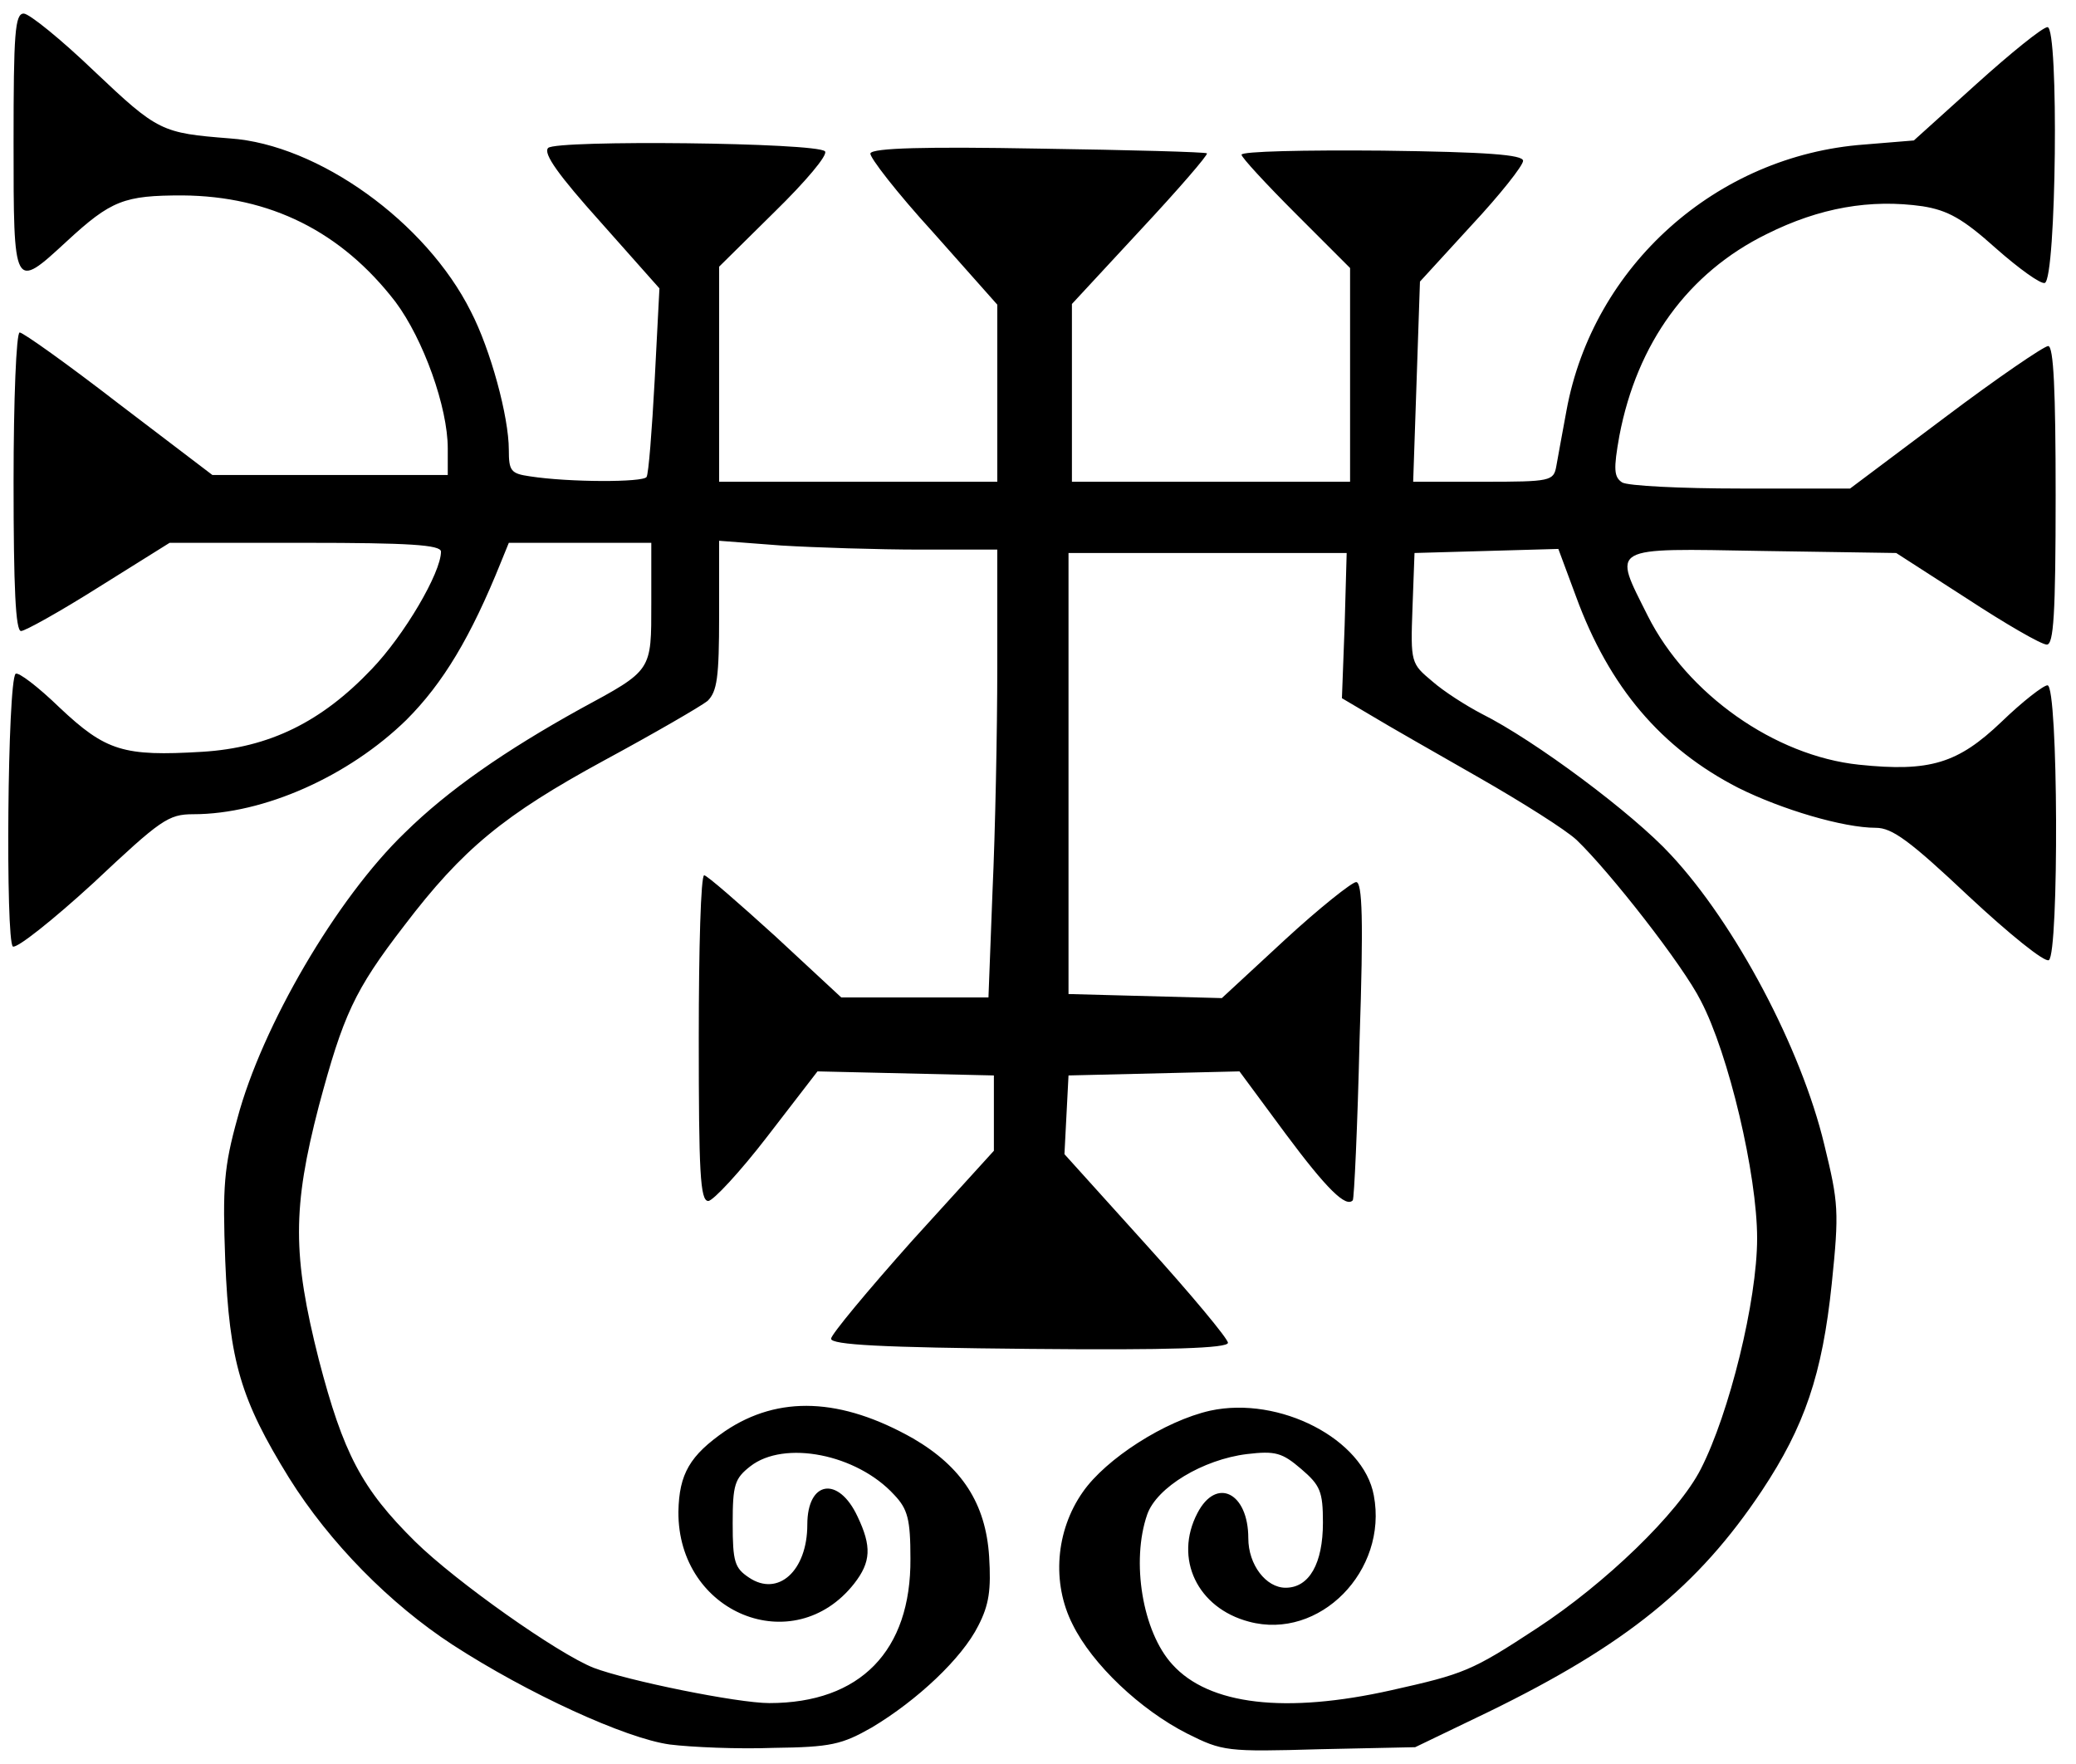 <?xml version="1.0" encoding="utf-8"?>
<!DOCTYPE svg PUBLIC "-//W3C//DTD SVG 1.0//EN" "http://www.w3.org/TR/2001/REC-SVG-20010904/DTD/svg10.dtd">
<svg version="1.0" xmlns="http://www.w3.org/2000/svg" width="153px" height="130px" viewBox="0 0 153 130" preserveAspectRatio="xMidYMid meet">
 <g fill="#000000">
  <path d="M49.35 128.55 c-3.25 -0.45 -10.45 -3.75 -16 -7.35 -4.60 -3 -9.05 -7.50 -12.05 -12.30 -3.55 -5.75 -4.40 -8.55 -4.70 -16 -0.20 -5.45 -0.10 -6.90 0.90 -10.50 1.80 -6.75 7.30 -16.20 12.35 -21.05 3.20 -3.15 7.40 -6.05 12.90 -9.10 5.35 -2.90 5.25 -2.75 5.25 -7.85 l0 -4.40 -5.25 0 -5.25 0 -0.55 1.35 c-2.25 5.60 -4.30 9 -7 11.70 -4.25 4.15 -10.50 6.95 -15.70 6.95 -1.85 0 -2.40 0.40 -7.35 5.05 -3 2.75 -5.65 4.85 -5.95 4.70 -0.55 -0.40 -0.40 -19.50 0.20 -20.10 0.20 -0.15 1.65 0.95 3.25 2.50 3.40 3.20 4.70 3.60 10.50 3.25 4.95 -0.30 8.80 -2.20 12.50 -6.10 2.40 -2.50 5.10 -7.10 5.10 -8.65 0 -0.50 -2.35 -0.65 -10 -0.65 l-10 0 -5.20 3.25 c-2.85 1.80 -5.45 3.25 -5.75 3.25 -0.40 0 -0.55 -3.15 -0.55 -11 0 -6.05 0.20 -11 0.45 -11 0.25 0 3.55 2.35 7.30 5.25 l6.90 5.25 8.65 0 8.70 0 0 -1.95 c0 -3.05 -1.80 -8.05 -3.85 -10.80 -4 -5.20 -9.25 -7.80 -15.70 -7.85 -4.30 0 -5.25 0.35 -8.55 3.40 -3.90 3.60 -3.90 3.60 -3.90 -7.30 0 -8.05 0.10 -9.50 0.75 -9.50 0.40 0 2.75 1.90 5.20 4.25 4.70 4.45 4.95 4.55 10 4.95 6.50 0.45 14.45 6.15 17.75 12.75 1.45 2.80 2.80 7.75 2.80 10.20 0 1.55 0.15 1.75 1.55 1.95 2.90 0.45 8.35 0.45 8.60 0.05 0.15 -0.20 0.40 -3.45 0.60 -7.15 l0.35 -6.75 -4.35 -4.90 c-3.05 -3.40 -4.25 -5.05 -3.85 -5.45 0.60 -0.60 19.80 -0.40 20.40 0.25 0.25 0.25 -1.45 2.25 -3.70 4.45 l-4.10 4.05 0 7.90 0 7.95 10.25 0 10.25 0 0 -6.55 0 -6.50 -4.75 -5.35 c-2.65 -2.90 -4.70 -5.55 -4.60 -5.80 0.15 -0.40 4.10 -0.50 12.40 -0.35 6.70 0.10 12.30 0.25 12.40 0.35 0.10 0.10 -2.10 2.65 -4.90 5.65 l-5.05 5.45 0 6.55 0 6.55 10.25 0 10.25 0 0 -7.90 0 -7.85 -4 -4 c-2.20 -2.20 -4 -4.15 -4 -4.35 0 -0.25 4.65 -0.35 10.40 -0.30 7.70 0.10 10.35 0.30 10.35 0.75 0 0.35 -1.70 2.50 -3.80 4.75 l-3.80 4.15 -0.25 7.40 -0.25 7.35 5.15 0 c5 0 5.20 -0.05 5.40 -1.15 0.10 -0.60 0.45 -2.45 0.75 -4.10 1.95 -10.65 11.05 -18.80 21.95 -19.60 l3.65 -0.30 4.60 -4.15 c2.55 -2.30 4.90 -4.20 5.25 -4.20 0.85 0 0.65 18.55 -0.20 18.85 -0.30 0.10 -1.90 -1.05 -3.60 -2.55 -2.45 -2.20 -3.55 -2.80 -5.40 -3.10 -3.85 -0.55 -7.60 0.10 -11.50 2.05 -5.80 2.85 -9.55 8.05 -10.85 14.85 -0.45 2.50 -0.40 3.05 0.20 3.45 0.40 0.25 4.30 0.45 8.75 0.45 l8.05 0 7 -5.25 c3.85 -2.90 7.30 -5.25 7.60 -5.25 0.40 0 0.55 3.25 0.55 11 0 8.80 -0.15 11 -0.65 11 -0.40 0 -3 -1.50 -5.90 -3.40 l-5.20 -3.35 -9.85 -0.15 c-11.45 -0.20 -11.05 -0.40 -8.45 4.80 2.90 5.75 9.35 10.30 15.55 10.95 5.25 0.55 7.30 -0.10 10.50 -3.15 1.55 -1.50 3.10 -2.70 3.40 -2.70 0.80 0 0.85 19.80 0.10 20.25 -0.30 0.20 -2.95 -1.95 -5.90 -4.70 -4.35 -4.10 -5.65 -5.05 -6.85 -5.05 -2.40 0 -6.95 -1.35 -10.15 -2.95 -5.65 -2.90 -9.50 -7.40 -11.95 -14.10 l-1.30 -3.50 -5.30 0.15 -5.30 0.15 -0.15 4.05 c-0.15 4.05 -0.10 4.10 1.45 5.40 0.85 0.75 2.50 1.80 3.65 2.40 3.90 1.95 11.15 7.35 13.95 10.40 4.75 5.10 9.60 14.25 11.30 21.35 1.05 4.30 1.10 4.90 0.55 10.25 -0.70 6.70 -2 10.50 -5.15 15.25 -4.70 7.05 -10 11.35 -20.15 16.30 l-5.40 2.60 -7.05 0.15 c-6.85 0.20 -7.15 0.15 -9.75 -1.15 -3.45 -1.75 -7 -5.10 -8.45 -8.05 -1.55 -3.05 -1.25 -6.90 0.75 -9.75 1.70 -2.45 6.05 -5.25 9.40 -6 5.10 -1.10 11.30 2.10 12.05 6.25 1.05 5.55 -4 10.70 -9.20 9.30 -3.80 -1 -5.55 -4.65 -3.80 -8 1.40 -2.70 3.75 -1.50 3.75 1.85 0 1.95 1.30 3.65 2.75 3.65 1.75 0 2.75 -1.80 2.75 -4.80 0 -2.30 -0.20 -2.75 -1.60 -3.95 -1.40 -1.20 -1.90 -1.35 -4 -1.10 -3.25 0.40 -6.65 2.45 -7.35 4.45 -1.20 3.45 -0.35 8.65 1.85 11.05 2.70 3 8.35 3.65 16.15 1.90 5.35 -1.20 5.90 -1.40 10.70 -4.55 5.05 -3.30 10.45 -8.50 12.10 -11.75 2.10 -4.10 4.15 -12.40 4.15 -17 0 -4.70 -2.10 -13.60 -4.15 -17.50 -1.30 -2.60 -6.70 -9.50 -9.15 -11.85 -0.80 -0.75 -4.05 -2.80 -7.20 -4.60 -3.15 -1.80 -6.75 -3.85 -7.90 -4.55 l-2.20 -1.30 0.20 -5.35 0.15 -5.35 -10.25 0 -10.25 0 0 16.25 0 16.25 5.65 0.15 5.65 0.15 4.65 -4.30 c2.55 -2.35 4.95 -4.25 5.25 -4.25 0.45 0 0.55 2.75 0.25 11.65 -0.15 6.35 -0.40 11.70 -0.50 11.80 -0.50 0.55 -1.90 -0.80 -4.95 -4.90 l-3.40 -4.60 -6.30 0.15 -6.30 0.15 -0.15 2.90 -0.15 2.90 6 6.65 c3.35 3.70 6.05 6.95 6.05 7.25 0 0.40 -4.25 0.55 -14.60 0.45 -10.90 -0.10 -14.65 -0.30 -14.65 -0.75 0 -0.30 2.70 -3.55 6 -7.25 l6 -6.60 0 -2.80 0 -2.75 -6.50 -0.15 -6.50 -0.15 -3.70 4.80 c-2 2.60 -4 4.75 -4.35 4.75 -0.60 0 -0.70 -2.15 -0.70 -12 0 -6.60 0.15 -12 0.40 -12 0.20 0 2.55 2.05 5.25 4.50 l4.85 4.50 5.45 0 5.40 0 0.30 -7.85 c0.20 -4.35 0.35 -11.80 0.35 -16.50 l0 -8.65 -5.65 0 c-3.15 0 -7.75 -0.15 -10.25 -0.30 l-4.60 -0.35 0 5.50 c0 4.60 -0.15 5.60 -0.85 6.30 -0.50 0.40 -3.95 2.40 -7.65 4.40 -7.35 4 -10.40 6.50 -14.70 12.15 -3.70 4.80 -4.50 6.60 -6.30 13.30 -1.95 7.50 -1.95 11 0 18.70 1.80 6.90 3.15 9.50 7.10 13.40 3 2.95 10.50 8.25 13.15 9.30 2.50 0.95 10.60 2.60 12.95 2.60 6.70 0 10.45 -3.85 10.40 -10.65 0 -2.90 -0.20 -3.65 -1.20 -4.70 -2.75 -3 -8.10 -4.05 -10.60 -2.10 -1.15 0.90 -1.30 1.35 -1.30 4.20 0 2.85 0.15 3.30 1.20 4 2.15 1.45 4.30 -0.50 4.30 -3.90 0 -3.25 2.30 -3.60 3.70 -0.60 1.05 2.20 1 3.35 -0.25 4.95 -4.45 5.65 -13 2.20 -12.95 -5.30 0.05 -2.80 0.85 -4.15 3.45 -5.95 3.95 -2.65 8.55 -2.45 13.85 0.55 3.60 2.10 5.35 4.80 5.60 8.70 0.15 2.45 0 3.55 -0.80 5.10 -1.20 2.40 -4.50 5.50 -7.85 7.50 -2.20 1.25 -3 1.45 -7.25 1.50 -2.60 0.10 -6.05 -0.05 -7.65 -0.25z"/>
 </g>
 <g fill="none">
  <path d="M0 65 l0 -65 76.50 0 76.50 0 0 65 0 65 -76.50 0 -76.50 0 0 -65z m64.25 62.30 c3.35 -2 6.65 -5.10 7.85 -7.50 0.80 -1.55 0.95 -2.65 0.80 -5.10 -0.25 -3.90 -2 -6.60 -5.60 -8.70 -5.30 -3 -9.90 -3.20 -13.85 -0.55 -2.60 1.80 -3.40 3.15 -3.45 5.95 -0.05 7.50 8.50 10.95 12.95 5.30 1.25 -1.60 1.30 -2.75 0.25 -4.95 -1.40 -3 -3.70 -2.65 -3.70 0.60 0 3.40 -2.15 5.35 -4.30 3.90 -1.05 -0.70 -1.20 -1.15 -1.20 -4 0 -2.85 0.15 -3.30 1.30 -4.20 2.50 -1.95 7.85 -0.90 10.60 2.10 1 1.05 1.20 1.80 1.20 4.70 0 3.60 -1 6.50 -2.95 8.25 -1.40 1.25 -4.95 2.40 -7.45 2.40 -2.35 0 -10.45 -1.65 -12.95 -2.60 -2.65 -1.05 -10.15 -6.35 -13.15 -9.30 -3.95 -3.90 -5.30 -6.50 -7.10 -13.40 -1.95 -7.70 -1.95 -11.20 0 -18.70 1.80 -6.70 2.60 -8.50 6.30 -13.30 4.30 -5.65 7.35 -8.15 14.70 -12.15 3.70 -2 7.15 -4 7.65 -4.40 0.70 -0.70 0.85 -1.70 0.85 -6.30 l0 -5.50 4.60 0.35 c2.50 0.15 7.10 0.30 10.25 0.30 l5.65 0 0 8.65 c0 4.70 -0.15 12.15 -0.35 16.50 l-0.30 7.85 -5.40 0 -5.45 0 -4.85 -4.50 c-2.70 -2.45 -5.05 -4.50 -5.25 -4.50 -0.25 0 -0.40 5.40 -0.40 12 0 9.85 0.10 12 0.70 12 0.35 0 2.35 -2.15 4.35 -4.75 l3.70 -4.80 6.50 0.15 6.50 0.15 0 2.75 0 2.80 -6 6.60 c-3.30 3.70 -6 6.95 -6 7.25 0 0.45 3.75 0.65 14.65 0.75 10.35 0.10 14.60 -0.05 14.60 -0.45 0 -0.30 -2.70 -3.55 -6.05 -7.25 l-6 -6.65 0.15 -2.90 0.15 -2.90 6.30 -0.15 6.30 -0.15 3.40 4.60 c3.05 4.10 4.45 5.45 4.95 4.90 0.10 -0.10 0.35 -5.45 0.50 -11.80 0.30 -8.90 0.20 -11.65 -0.25 -11.65 -0.30 0 -2.70 1.90 -5.25 4.25 l-4.65 4.30 -5.65 -0.15 -5.65 -0.15 0 -16.25 0 -16.25 10.25 0 10.25 0 -0.15 5.35 -0.20 5.35 2.20 1.30 c1.15 0.70 4.75 2.75 7.90 4.55 3.15 1.80 6.40 3.85 7.20 4.60 2.45 2.35 7.85 9.25 9.15 11.85 2.05 3.90 4.15 12.80 4.15 17.50 0 4.60 -2.05 12.90 -4.15 17 -1.65 3.25 -7.05 8.45 -12.10 11.75 -4.80 3.15 -5.35 3.35 -10.70 4.55 -7.80 1.75 -13.45 1.10 -16.15 -1.90 -2.20 -2.40 -3.05 -7.60 -1.85 -11.05 0.70 -2 4.10 -4.05 7.35 -4.45 2.10 -0.25 2.60 -0.10 4 1.10 1.40 1.20 1.60 1.65 1.60 3.95 0 1.50 -0.30 3.05 -0.80 3.70 -1.60 2.30 -4.70 0.65 -4.70 -2.55 0 -3.35 -2.35 -4.55 -3.75 -1.85 -1.75 3.35 0 7 3.80 8 5.20 1.40 10.25 -3.75 9.20 -9.30 -0.75 -4.15 -6.95 -7.35 -12.05 -6.25 -3.35 0.75 -7.70 3.55 -9.40 6 -2 2.85 -2.30 6.70 -0.75 9.75 1.45 2.95 5 6.30 8.45 8.05 2.60 1.30 2.90 1.35 9.75 1.15 l7.05 -0.15 5.40 -2.60 c10.15 -4.95 15.45 -9.25 20.15 -16.30 3.15 -4.75 4.45 -8.55 5.15 -15.25 0.55 -5.35 0.50 -5.95 -0.55 -10.25 -1.70 -7.10 -6.55 -16.25 -11.30 -21.35 -2.80 -3.05 -10.05 -8.45 -13.95 -10.40 -1.15 -0.60 -2.80 -1.65 -3.65 -2.40 -1.55 -1.30 -1.60 -1.35 -1.45 -5.40 l0.15 -4.05 5.30 -0.15 5.30 -0.15 1.30 3.50 c2.45 6.70 6.30 11.20 11.95 14.10 3.20 1.60 7.75 2.95 10.15 2.95 1.20 0 2.50 0.95 6.85 5.05 2.95 2.75 5.60 4.90 5.90 4.70 0.75 -0.45 0.70 -20.25 -0.10 -20.25 -0.30 0 -1.85 1.20 -3.40 2.70 -3.20 3.05 -5.25 3.70 -10.50 3.15 -6.20 -0.65 -12.65 -5.20 -15.55 -10.95 -2.60 -5.20 -3 -5 8.45 -4.80 l9.85 0.15 5.20 3.35 c2.90 1.90 5.50 3.40 5.90 3.40 0.50 0 0.65 -2.20 0.65 -11 0 -7.75 -0.15 -11 -0.55 -11 -0.30 0 -3.75 2.35 -7.60 5.25 l-7 5.25 -8.05 0 c-4.45 0 -8.35 -0.20 -8.75 -0.45 -1 -0.65 -0.10 -5.40 1.65 -9.20 3.70 -7.75 12.20 -12.40 20.50 -11.15 1.85 0.30 2.95 0.90 5.40 3.10 1.70 1.50 3.30 2.65 3.60 2.55 0.85 -0.30 1.05 -18.85 0.20 -18.85 -0.35 0 -2.70 1.90 -5.25 4.20 l-4.60 4.15 -3.65 0.30 c-10.90 0.80 -20 8.95 -21.95 19.60 -0.30 1.65 -0.65 3.50 -0.75 4.10 -0.20 1.10 -0.40 1.15 -5.40 1.15 l-5.15 0 0.25 -7.35 0.25 -7.40 3.80 -4.15 c2.10 -2.25 3.80 -4.40 3.80 -4.75 0 -0.45 -2.65 -0.65 -10.35 -0.75 -5.75 -0.05 -10.40 0.05 -10.40 0.30 0 0.20 1.80 2.15 4 4.35 l4 4 0 7.85 0 7.90 -10.25 0 -10.25 0 0 -6.55 0 -6.55 5.05 -5.45 c2.80 -3 5 -5.55 4.90 -5.65 -0.10 -0.10 -5.70 -0.25 -12.40 -0.35 -8.30 -0.15 -12.25 -0.05 -12.40 0.35 -0.10 0.25 1.95 2.90 4.60 5.80 l4.75 5.35 0 6.50 0 6.55 -10.25 0 -10.25 0 0 -7.95 0 -7.90 4.10 -4.05 c2.25 -2.20 3.95 -4.20 3.70 -4.45 -0.60 -0.65 -19.80 -0.85 -20.40 -0.25 -0.40 0.40 0.80 2.05 3.85 5.45 l4.35 4.90 -0.35 6.75 c-0.20 3.70 -0.45 6.95 -0.60 7.15 -0.25 0.40 -5.70 0.40 -8.60 -0.05 -1.40 -0.20 -1.55 -0.40 -1.55 -1.95 0 -2.45 -1.35 -7.40 -2.80 -10.20 -3.30 -6.60 -11.25 -12.30 -17.75 -12.75 -5.05 -0.40 -5.30 -0.50 -10 -4.95 -2.45 -2.35 -4.80 -4.25 -5.20 -4.25 -0.65 0 -0.75 1.45 -0.75 9.50 0 10.90 0 10.90 3.90 7.30 3.30 -3.05 4.25 -3.40 8.55 -3.40 6.45 0.05 11.70 2.65 15.70 7.85 2.05 2.75 3.85 7.75 3.85 10.80 l0 1.95 -8.70 0 -8.65 0 -6.90 -5.25 c-3.75 -2.90 -7.05 -5.25 -7.30 -5.25 -0.25 0 -0.45 4.95 -0.45 11 0 7.85 0.15 11 0.55 11 0.30 0 2.90 -1.45 5.75 -3.25 l5.20 -3.25 10 0 c7.65 0 10 0.15 10 0.65 0 1.55 -2.70 6.15 -5.10 8.65 -3.70 3.90 -7.55 5.80 -12.50 6.10 -5.80 0.35 -7.10 -0.05 -10.50 -3.25 -1.60 -1.55 -3.05 -2.65 -3.25 -2.50 -0.60 0.60 -0.75 19.70 -0.20 20.10 0.30 0.15 2.95 -1.95 5.95 -4.70 4.95 -4.65 5.50 -5.05 7.35 -5.05 5.20 0 11.45 -2.80 15.70 -6.95 2.70 -2.70 4.75 -6.10 7 -11.70 l0.55 -1.35 5.25 0 5.25 0 0 4.40 c0 5.10 0.10 4.95 -5.25 7.85 -5.50 3.05 -9.70 5.95 -12.90 9.10 -5.05 4.85 -10.55 14.30 -12.35 21.05 -1 3.60 -1.10 5.05 -0.90 10.50 0.30 7.45 1.15 10.25 4.70 16 4.50 7.20 10.40 12.10 20.45 16.95 5.35 2.55 8.15 3.10 15.25 2.95 4.25 -0.05 5.05 -0.25 7.25 -1.50z"/>
 </g>
</svg>
